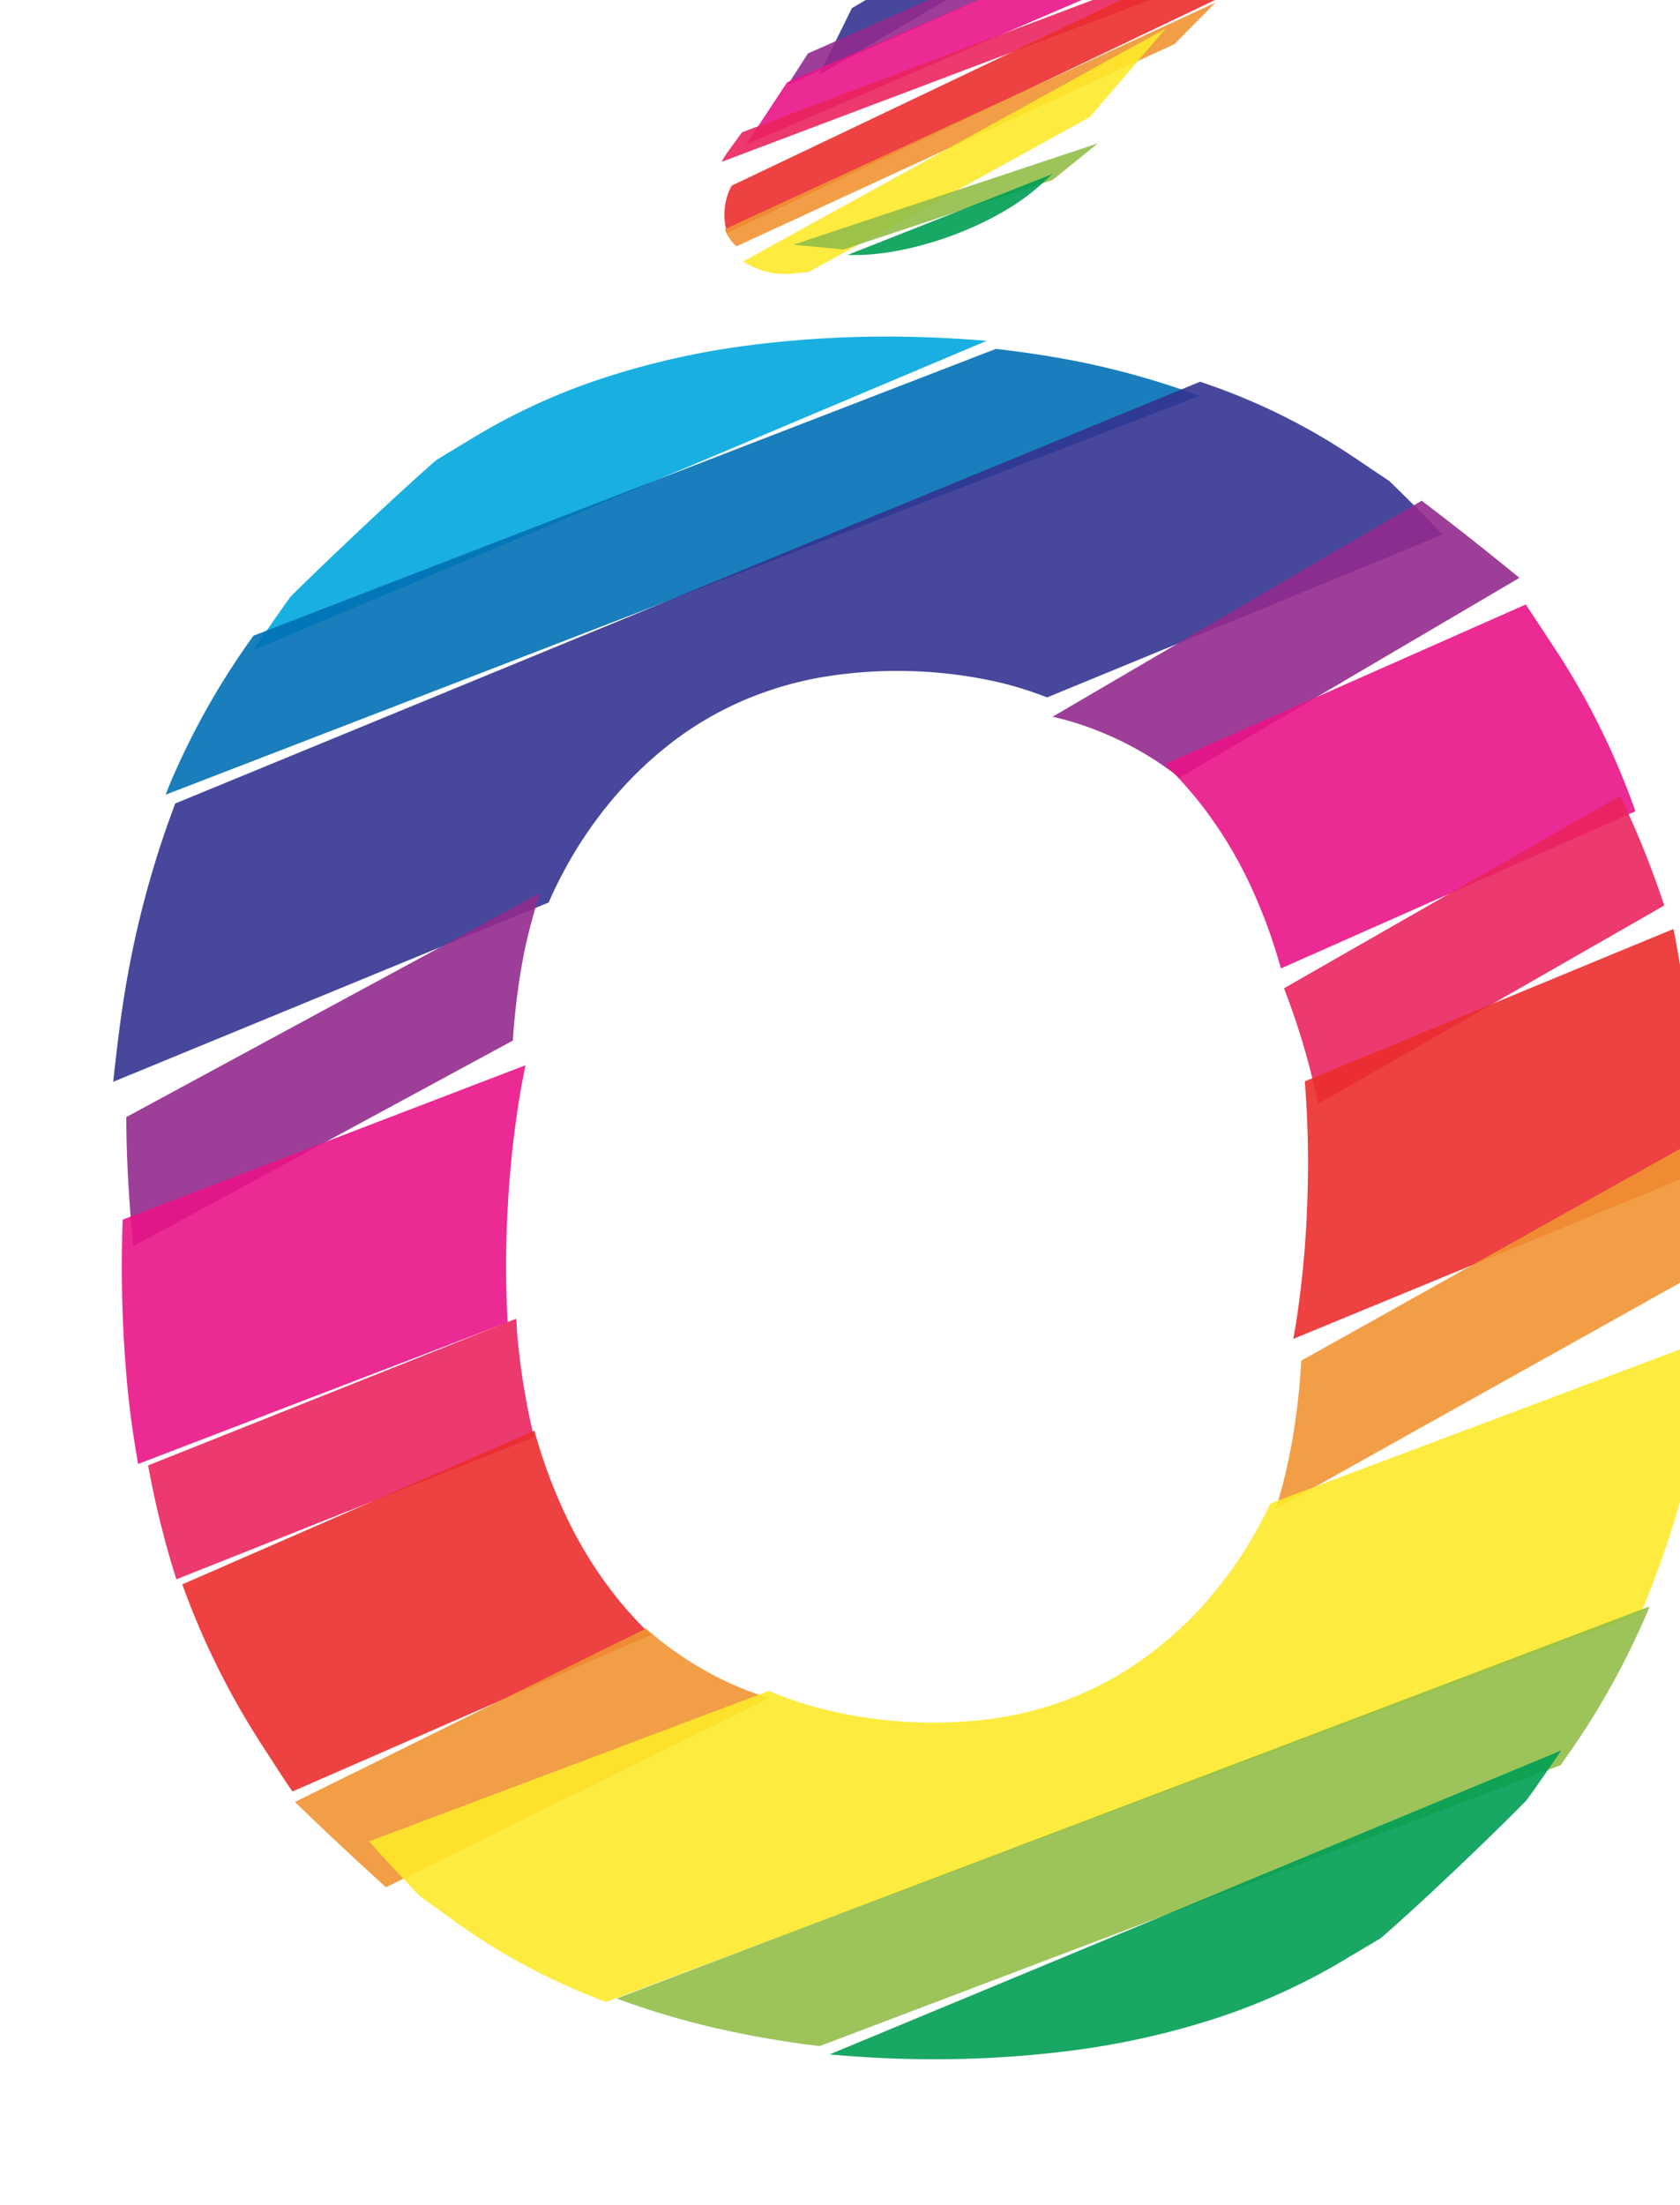 <svg xmlns="http://www.w3.org/2000/svg" width="152.42" height="200" viewBox="0 0 152.42 200"><title>_</title><path d="M82.71 30.55a98.31 98.31 0 0 0-14.92.79 72 72 0 0 0-13.22 3 57.25 57.25 0 0 0-11.48 5.26l-3.52 2.13c-3.32 2.91-9.24 8.46-13.15 12.32 0 0-.17.16-3.09 4.39-.12.17-.22.35-.34.53l66.53-28.06c-2.22-.18-4.52-.31-6.81-.36z" fill="#00a8de" opacity=".9"/><path d="M108.82 35.9a74 74 0 0 0-10.46-3c-2.56-.53-5.26-.94-8-1.26L23 57.65a68.48 68.48 0 0 0-7.5 13.24c-.16.38-.31.79-.47 1.18z" fill="#0070b4" opacity=".9"/><path d="M49.78 81.85c.43-1 .87-1.9 1.35-2.79a37.73 37.73 0 0 1 4.56-6.71 34.69 34.69 0 0 1 5.53-5.22 30.58 30.58 0 0 1 6.28-3.63 32.08 32.08 0 0 1 7.1-2.09 41.47 41.47 0 0 1 15.94.45A32.8 32.8 0 0 1 95 63.25l35.89-14.77c-1.82-1.87-3.53-3.59-4.84-4.85l-3.41-2.29a57.28 57.28 0 0 0-11.22-5.81c-.83-.32-1.68-.62-2.54-.91L15.9 72.87a88.25 88.25 0 0 0-4.25 15.24c-.6 3.19-1 6.54-1.38 10z" fill="#333391" opacity=".9"/><path d="M95.5 65c.9.21 1.78.45 2.64.74a30.09 30.09 0 0 1 6.51 3.11c.8.51 1.59 1.08 2.37 1.68l30.83-18.12c-2.53-2.08-5.84-4.71-8.87-7zM46.53 94.37a62.85 62.85 0 0 1 1-7.86A49.47 49.47 0 0 1 49 81l-37.54 20.31c0 2.9.15 5.86.38 8.89.07.95.18 1.88.27 2.81z" fill="#932b8d" opacity=".9"/><path d="M105.69 69.31a35.59 35.59 0 0 1 3.14 3.47 38.27 38.27 0 0 1 4.3 6.86 48.06 48.06 0 0 1 3.08 8.19l32.16-14.25-.1-.31a68.52 68.52 0 0 0-7-14.14c-2.36-3.59-2.77-4.2-2.84-4.31zM46.06 119.92a92.79 92.79 0 0 1 0-10.29 91.7 91.7 0 0 1 1.24-11.1c.12-.65.25-1.29.38-1.92l-36.55 14a116.58 116.58 0 0 0 .5 15.87c.23 2.14.54 4.23.9 6.29z" fill="#e91388" opacity=".9"/><path d="M116.51 89.62v.06a65.32 65.32 0 0 1 2.86 9.44c.07.31.13.64.2 1l31.42-18a83.77 83.77 0 0 0-4-9.94zM48.42 130.36v-.12a64.66 64.66 0 0 1-1.54-9.76c0-.29 0-.59-.06-.88l-33.38 13.3A83.8 83.8 0 0 0 16 143.23z" fill="#ea245f" opacity=".9"/><path d="M118.38 98.07a93.5 93.5 0 0 1 .25 10.16 92.82 92.82 0 0 1-.95 11.14c-.1.7-.22 1.38-.35 2.06l36.39-15a119.9 119.9 0 0 0-.89-16.18c-.26-2-.61-4-1-6zM59.05 148.27a35.89 35.89 0 0 1-3.19-3.5 37.69 37.69 0 0 1-4.31-6.87 47.19 47.19 0 0 1-3.06-8.15l-31.95 13.94a70.69 70.69 0 0 0 7 14.22c2.8 4.36 3 4.56 3 4.56z" fill="#eb2d2e" opacity=".9"/><path d="M118.06 123.4a63.45 63.45 0 0 1-.91 7.75 50.24 50.24 0 0 1-1.4 5.68l37.46-20.93c-.06-2.91-.22-5.89-.5-8.93-.08-.94-.2-1.85-.3-2.77zM69.78 154c-.89-.28-1.76-.58-2.6-.93a30.58 30.58 0 0 1-6.32-3.56c-.77-.56-1.51-1.17-2.24-1.82l-31.86 15.73c2.34 2.29 5.42 5.17 8.26 7.74z" fill="#f19432" opacity=".9"/><path d="M115.26 136.35c-.44.91-.89 1.79-1.37 2.64a37.81 37.81 0 0 1-4.71 6.57 34 34 0 0 1-5.63 5 30.15 30.15 0 0 1-6.34 3.44 31.89 31.89 0 0 1-7.13 1.87 41.52 41.52 0 0 1-15.93-1 32.75 32.75 0 0 1-4.38-1.52L33.48 167c1.74 1.93 3.39 3.7 4.65 5l3.34 2.4a57.27 57.27 0 0 0 11 6.16c.82.35 1.66.67 2.51 1l93.87-35.21a88.55 88.55 0 0 0 4.91-15.48c.68-3.07 1.23-6.29 1.66-9.62z" fill="#fde92b" opacity=".9"/><path d="M55.94 181.25a74 74 0 0 0 10.44 3c2.56.54 5.25 1 8 1.31l67.2-25.47a71.08 71.08 0 0 0 7.8-13.71c.1-.22.18-.46.28-.69z" fill="#91be4a" opacity=".9"/><path d="M82.06 186.72A98.28 98.28 0 0 0 97 186a72.13 72.13 0 0 0 13.24-2.93 57.26 57.26 0 0 0 11.51-5.2l3.53-2.1c3.37-2.92 9.28-8.51 13.15-12.43 0 0 .25-.25 3.17-4.51l.05-.08-66.39 27.57c2.21.2 4.48.34 6.8.4z" fill="#009e54" opacity=".9"/><path fill="#333391" opacity=".9" d="M102.74-12.1l-4.53.52L77.29.74 74.3 6.8l32.98-19.41-4.54.51z"/><path d="M111.85-10.66h-3.57L73.3 4.85l-1.83 2.84 41.29-18.31c-.29-.02-.59-.04-.91-.04z" fill="#932b8d" opacity=".9"/><path d="M112.9-10.4L71.41 7.47l-3.72 5.64L117-8.12c-.38-1.24-1.77-2.08-4.1-2.28z" fill="#e91388" opacity=".9"/><path d="M117.53-6.94L67.32 12l-1.18 1.62a10.41 10.41 0 0 0-.67 1.06l51.7-19.52a3.07 3.07 0 0 0 .36-2.1z" fill="#ea245f" opacity=".9"/><path d="M114.42-4.28a8.72 8.72 0 0 0 1.86-2.66l-49.9 23.78a5.59 5.59 0 0 0-.4 4.3L110.24 0z" fill="#eb2d2e" opacity=".9"/><path d="M110.27.24L65.75 20.79a3.82 3.82 0 0 0 1.07 1.55L106.55 4z" fill="#f19432" opacity=".9"/><path d="M105.76 2.59L67.43 23.71a6.82 6.82 0 0 0 4.78 1.06l1.16-.1 25.5-14.05z" fill="#fde92b" opacity=".9"/><path fill="#91be4a" opacity=".9" d="M99.61 13l-27.62 9.19 4.54.44 18.97-6.31L99.61 13z"/><path d="M95.49 15.78L76.9 23.12c5.49.23 13.33-2.59 17.41-6.27z" fill="#009e54" opacity=".9"/></svg>